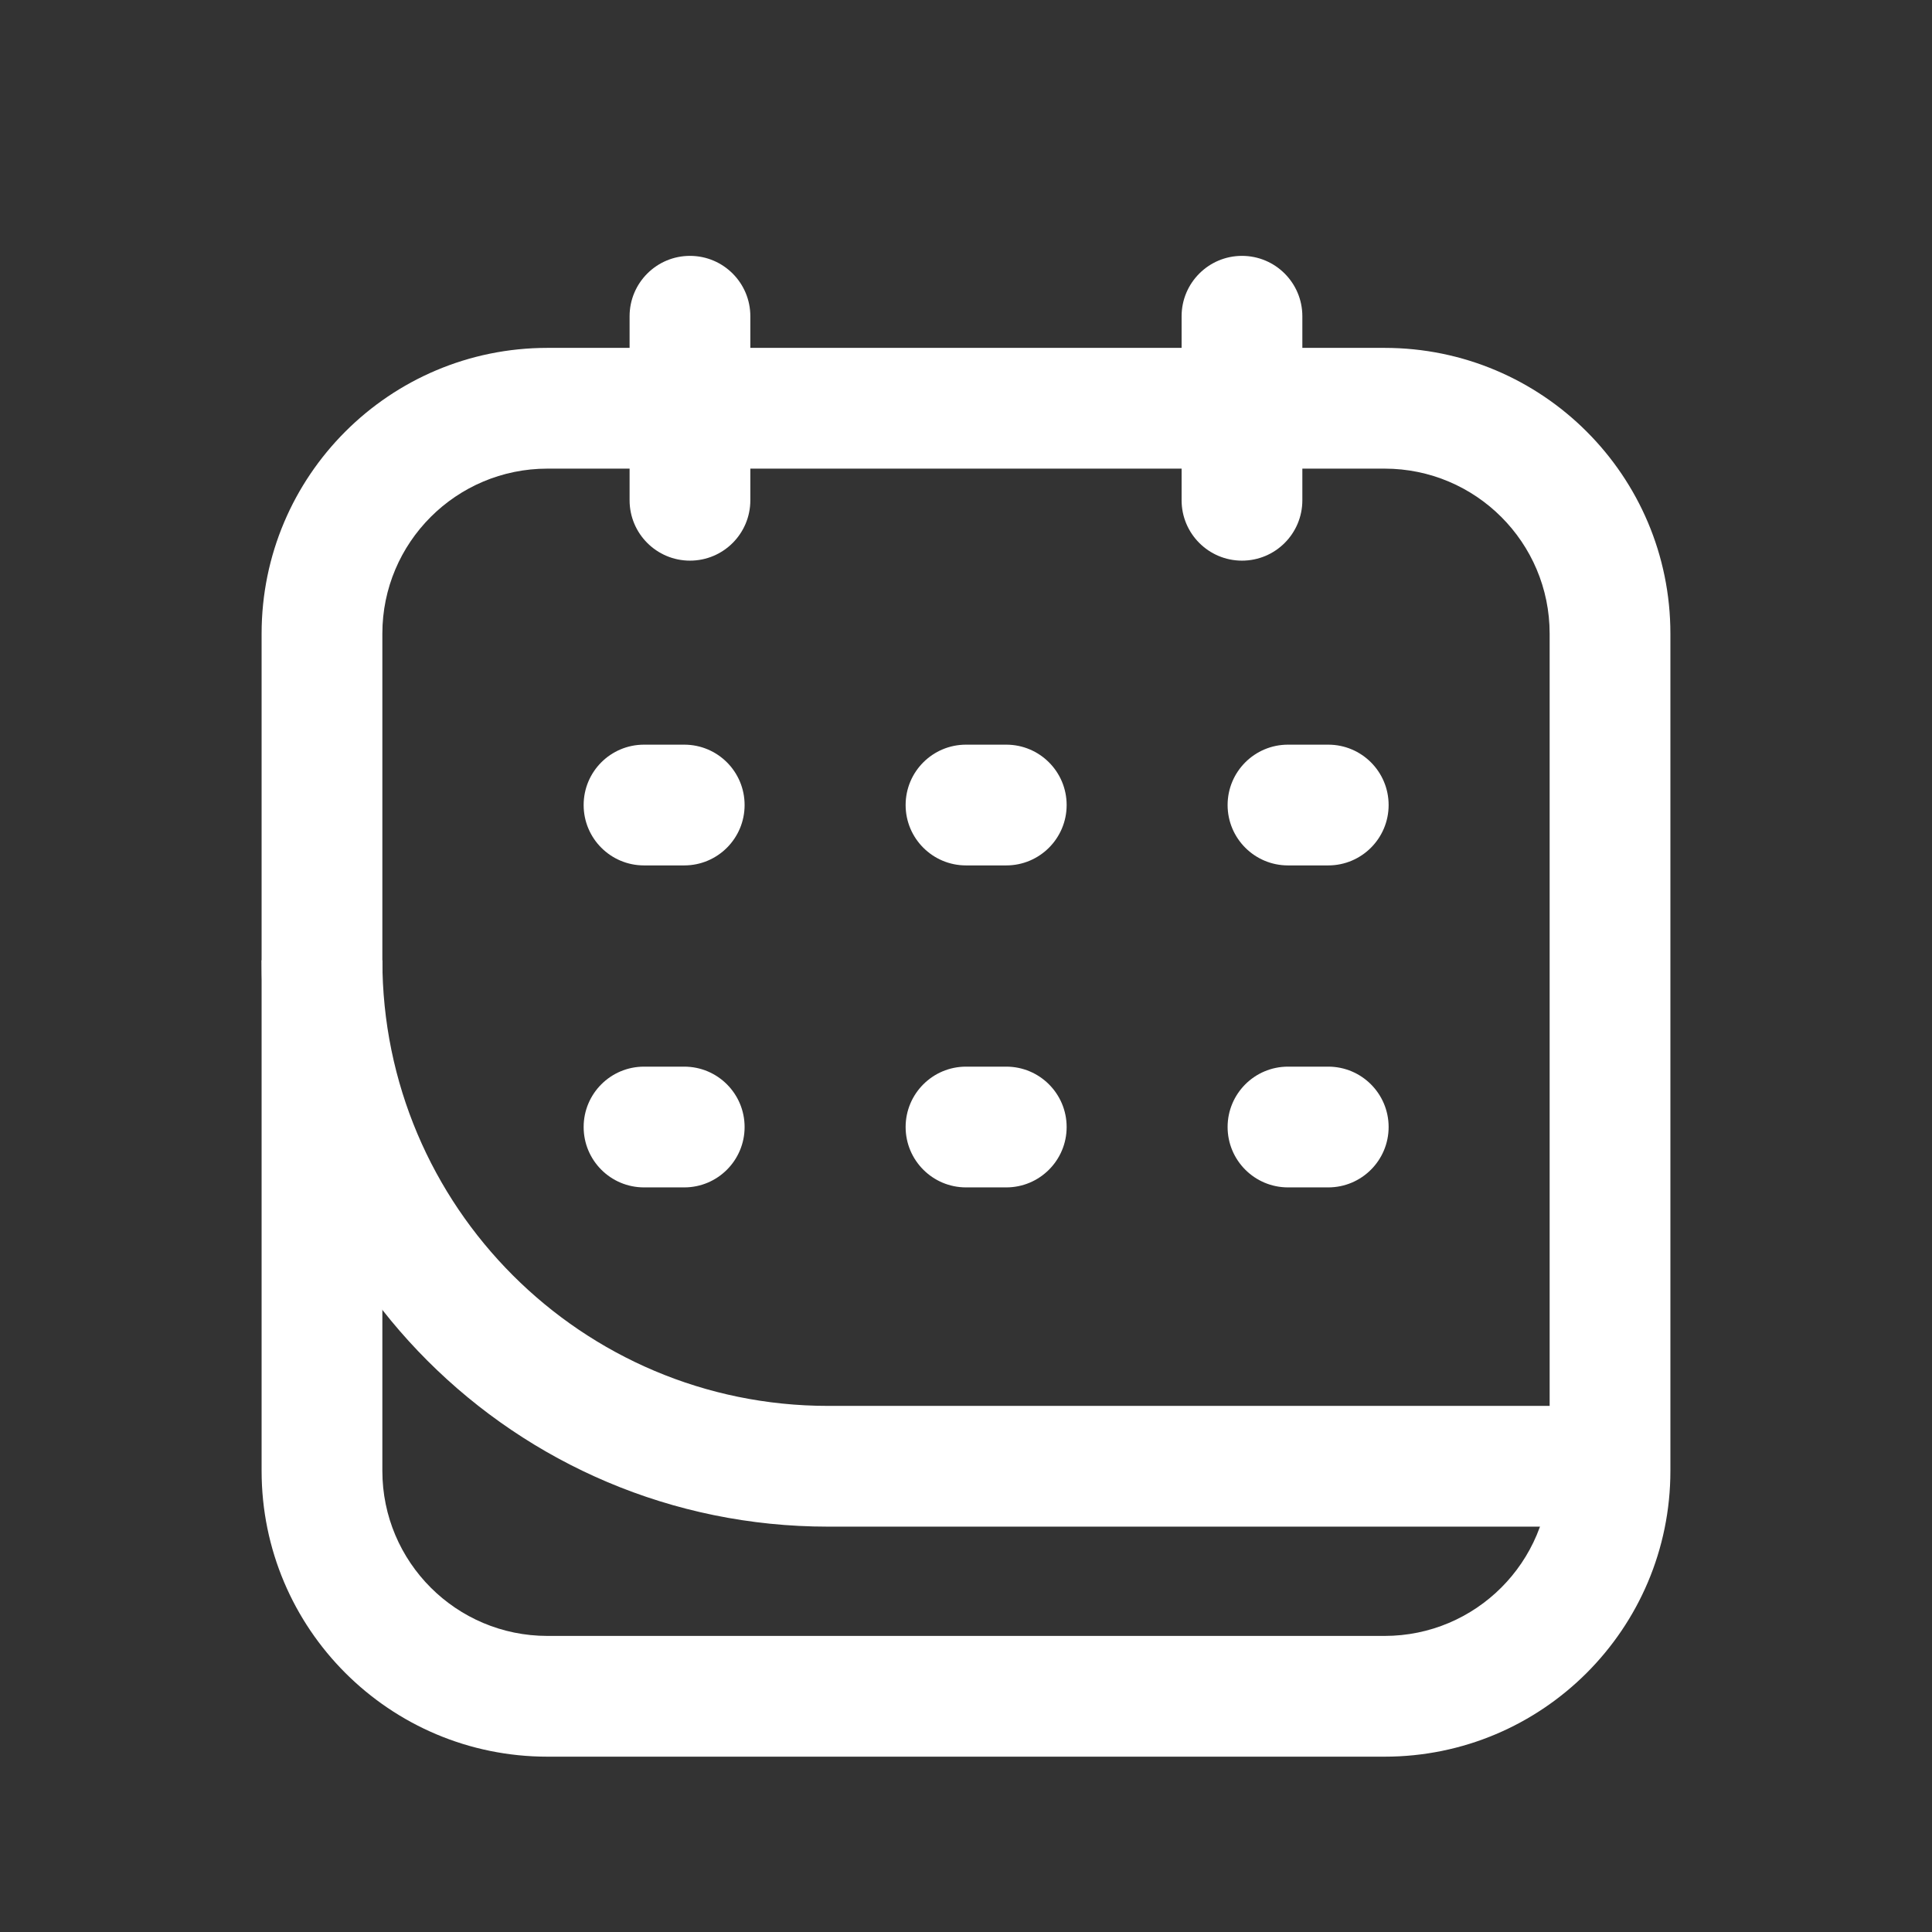 <svg width="32" height="32" viewBox="0 0 32 32" fill="none" xmlns="http://www.w3.org/2000/svg">
<rect x="0" y="0" width="32" height="32" fill="#333333" stroke="none"/>
<path fill-rule="evenodd" clip-rule="evenodd" d="M4.333 10.495C4.333 7.881 6.453 5.762 9.067 5.762H22.933C25.547 5.762 27.667 7.881 27.667 10.495V24.362C27.667 26.976 25.547 29.096 22.933 29.096H9.067C6.453 29.096 4.333 26.976 4.333 24.362V10.495ZM9.067 7.762C7.557 7.762 6.333 8.986 6.333 10.495V24.362C6.333 25.872 7.557 27.096 9.067 27.096H22.933C24.443 27.096 25.667 25.872 25.667 24.362V10.495C25.667 8.986 24.443 7.762 22.933 7.762H9.067Z" fill="white"/>
<path fill-rule="evenodd" clip-rule="evenodd" d="M11.428 4.238C11.981 4.238 12.428 4.686 12.428 5.238V8.286C12.428 8.838 11.981 9.286 11.428 9.286C10.876 9.286 10.428 8.838 10.428 8.286V5.238C10.428 4.686 10.876 4.238 11.428 4.238Z" fill="white"/>
<path fill-rule="evenodd" clip-rule="evenodd" d="M20.571 4.238C21.124 4.238 21.571 4.686 21.571 5.238V8.286C21.571 8.838 21.124 9.286 20.571 9.286C20.019 9.286 19.571 8.838 19.571 8.286V5.238C19.571 4.686 20.019 4.238 20.571 4.238Z" fill="white"/>
<path fill-rule="evenodd" clip-rule="evenodd" d="M6.333 15.905C6.333 19.981 9.638 23.286 13.714 23.286H25.905C26.457 23.286 26.905 23.733 26.905 24.286C26.905 24.838 26.457 25.286 25.905 25.286H13.714C8.533 25.286 4.333 21.086 4.333 15.905H6.333Z" fill="white"/>
<path fill-rule="evenodd" clip-rule="evenodd" d="M9.667 13.334C9.667 12.781 10.114 12.334 10.667 12.334H11.333C11.886 12.334 12.333 12.781 12.333 13.334C12.333 13.886 11.886 14.334 11.333 14.334H10.667C10.114 14.334 9.667 13.886 9.667 13.334Z" fill="white"/>
<path fill-rule="evenodd" clip-rule="evenodd" d="M15 13.334C15 12.781 15.448 12.334 16 12.334H16.667C17.219 12.334 17.667 12.781 17.667 13.334C17.667 13.886 17.219 14.334 16.667 14.334H16C15.448 14.334 15 13.886 15 13.334Z" fill="white"/>
<path fill-rule="evenodd" clip-rule="evenodd" d="M20.333 13.334C20.333 12.781 20.781 12.334 21.333 12.334H22C22.552 12.334 23 12.781 23 13.334C23 13.886 22.552 14.334 22 14.334H21.333C20.781 14.334 20.333 13.886 20.333 13.334Z" fill="white"/>
<path fill-rule="evenodd" clip-rule="evenodd" d="M9.667 18.667C9.667 18.115 10.114 17.667 10.667 17.667H11.333C11.886 17.667 12.333 18.115 12.333 18.667C12.333 19.219 11.886 19.667 11.333 19.667H10.667C10.114 19.667 9.667 19.219 9.667 18.667Z" fill="white"/>
<path fill-rule="evenodd" clip-rule="evenodd" d="M15 18.667C15 18.115 15.448 17.667 16 17.667H16.667C17.219 17.667 17.667 18.115 17.667 18.667C17.667 19.219 17.219 19.667 16.667 19.667H16C15.448 19.667 15 19.219 15 18.667Z" fill="white"/>
<path fill-rule="evenodd" clip-rule="evenodd" d="M20.333 18.667C20.333 18.115 20.781 17.667 21.333 17.667H22C22.552 17.667 23 18.115 23 18.667C23 19.219 22.552 19.667 22 19.667H21.333C20.781 19.667 20.333 19.219 20.333 18.667Z" fill="white"/>
</svg>
